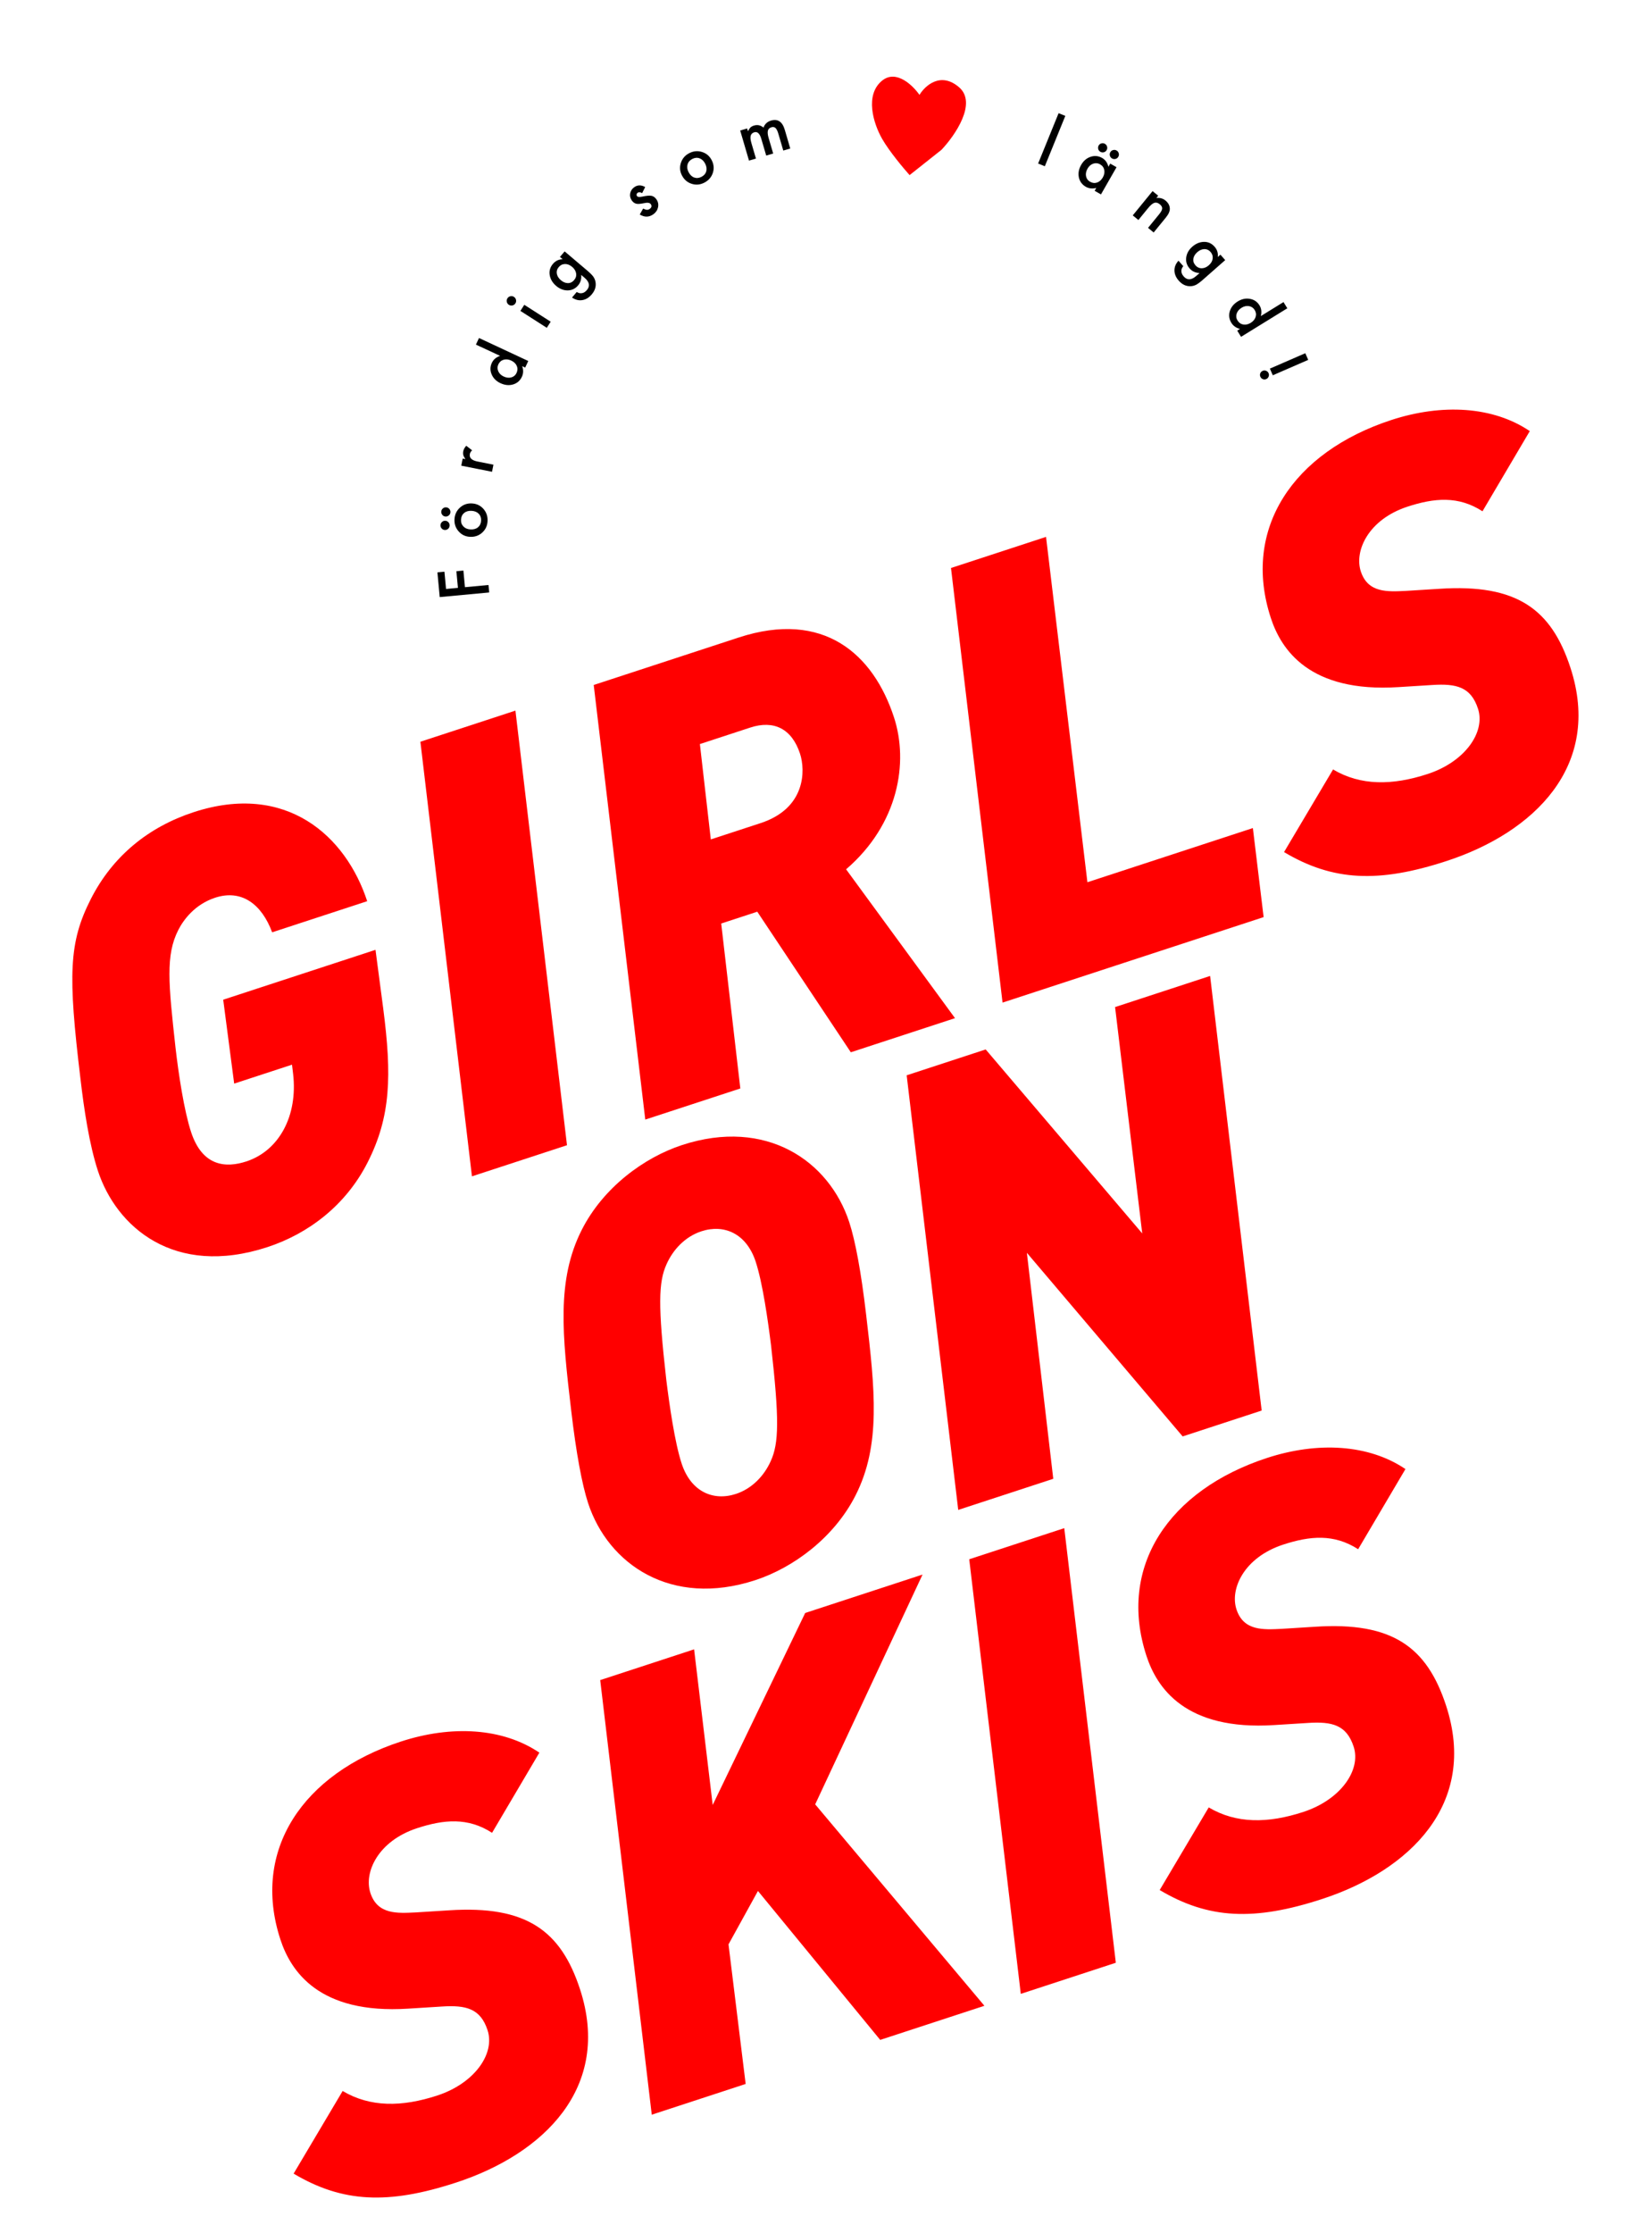 <svg width="376" height="508" viewBox="0 0 376 508" fill="none" xmlns="http://www.w3.org/2000/svg">
<path d="M83.574 205.039C78.712 190.183 65.164 177.882 44.053 184.792C33.889 188.119 25.658 194.708 20.662 204.567C15.665 214.426 15.452 221.709 18.315 245.443C19.102 252.254 20.315 260.369 22.277 266.364C26.457 279.134 39.619 290.696 60.86 283.744C70.112 280.715 78.689 274.301 83.685 264.442C88.945 254.064 89.212 244.744 87.214 229.383L85.465 216.106L50.803 227.451L53.3 246.543L66.462 242.235L66.711 244.318C67.829 253.906 63.494 261.818 56.066 264.249C51.505 265.742 46.087 265.496 43.485 257.547C41.907 252.725 40.651 244.48 39.947 238.362C38.335 223.741 37.676 217.32 40.569 211.613C41.708 209.364 44.286 205.779 48.977 204.244C54.972 202.282 59.549 205.689 61.943 212.119L83.574 205.039Z" fill="#FF0000"/>
<path d="M117.314 161.678L95.682 168.759L107.416 267.64L129.048 260.559L117.314 161.678Z" fill="#FF0000"/>
<path d="M203.471 163.198C198.779 148.864 187.517 138.7 168.101 145.055L135.132 155.846L146.866 254.727L168.498 247.647L164.149 210.117L172.358 207.43L193.648 239.415L217.364 231.652L192.573 197.784C204.509 187.529 206.84 173.493 203.471 163.198ZM182.093 171.494C183.329 175.273 183.413 183.902 173.118 187.272L161.781 190.982L159.297 169.289L170.765 165.535C176.107 163.787 180.216 165.76 182.093 171.494Z" fill="#FF0000"/>
<path d="M285.157 188.399L247.497 200.726L238.081 122.15L216.449 129.23L228.183 228.111L287.605 208.661L285.157 188.399Z" fill="#FF0000"/>
<path d="M348.184 98.086C339.846 92.447 328.23 91.777 316.632 95.573C294.349 102.867 282.59 120.277 289.244 140.606C291.59 147.773 297.997 157.65 318.34 156.33L325.974 155.851C331.483 155.491 334.774 156.289 336.394 161.241C338.143 166.584 333.424 173.322 324.953 176.095C316.874 178.739 309.676 178.787 303.409 175.067L292.25 193.868C303.358 200.476 313.762 200.966 329.269 195.89C349.076 189.407 364.767 174.316 357.431 151.903C353.081 138.611 345.264 132.802 327.61 133.963L319.976 134.442C315.856 134.636 311.345 134.959 309.724 130.007C308.189 125.316 311.479 118.179 320.34 115.279C326.465 113.274 331.931 112.784 337.419 116.326L348.184 98.086Z" fill="#FF0000"/>
<path d="M193.293 278.073C188.73 264.13 174.388 254.253 155.232 260.523C146.631 263.338 137.316 270.138 132.407 279.824C126.621 291.24 127.984 303.778 130.015 321.003C131.134 330.592 132.482 337.797 133.847 341.967C138.411 355.91 152.753 365.787 171.909 359.517C180.509 356.702 189.825 349.902 194.734 340.216C200.519 328.8 199.157 316.262 197.125 299.037C196.007 289.448 194.658 282.243 193.293 278.073ZM171.998 287.063C173.576 291.885 174.788 300.433 175.494 306.117C177.397 322.951 177.281 328.327 175.438 332.393C173.945 335.767 171.154 338.7 167.506 339.895C162.293 341.601 157.232 339.362 155.142 332.977C153.564 328.155 152.353 319.607 151.647 313.923C149.744 297.089 149.86 291.713 151.703 287.647C153.195 284.273 155.986 281.34 159.635 280.145C164.847 278.439 169.908 280.678 171.998 287.063Z" fill="#FF0000"/>
<path d="M275.426 222.047L253.795 229.128L259.976 280.629L224.344 238.767L206.361 244.653L218.095 343.534L239.727 336.454L233.719 285.04L269.177 326.814L287.16 320.928L275.426 222.047Z" fill="#FF0000"/>
<path d="M122.762 398.761C114.424 393.122 102.807 392.452 91.21 396.248C68.926 403.542 57.168 420.952 63.822 441.281C66.168 448.448 72.575 458.325 92.918 457.005L100.552 456.526C106.06 456.166 109.351 456.964 110.972 461.916C112.721 467.259 108.001 473.997 99.531 476.77C91.452 479.414 84.254 479.462 77.987 475.742L66.828 494.543C77.936 501.151 88.339 501.641 103.846 496.565C123.654 490.082 139.345 474.991 132.009 452.578C127.658 439.286 119.842 433.477 102.188 434.638L94.554 435.117C90.434 435.312 85.923 435.634 84.302 430.682C82.766 425.991 86.057 418.854 94.918 415.954C101.043 413.949 106.509 413.459 111.996 417.001L122.762 398.761Z" fill="#FF0000"/>
<path d="M209.974 358.241L183.261 366.985L162.211 410.664L157.98 375.259L136.609 382.254L148.343 481.135L169.714 474.14L165.811 442.38L172.511 430.232L200.337 464.117L224.054 456.354L185.539 410.53L209.974 358.241Z" fill="#FF0000"/>
<path d="M242.23 347.683L220.599 354.763L232.333 453.644L253.965 446.564L242.23 347.683Z" fill="#FF0000"/>
<path d="M319.883 334.241C311.545 328.602 299.928 327.932 288.331 331.728C266.048 339.022 254.289 356.432 260.943 376.761C263.289 383.928 269.696 393.805 290.039 392.485L297.673 392.006C303.181 391.645 306.473 392.444 308.093 397.396C309.842 402.738 305.123 409.477 296.652 412.249C288.573 414.894 281.375 414.941 275.108 411.222L263.949 430.023C275.057 436.63 285.461 437.121 300.968 432.045C320.775 425.562 336.466 410.471 329.13 388.057C324.78 374.766 316.963 368.956 299.309 370.118L291.675 370.597C287.555 370.791 283.044 371.114 281.423 366.162C279.888 361.471 283.178 354.334 292.039 351.434C298.164 349.429 303.63 348.938 309.118 352.48L319.883 334.241Z" fill="#FF0000"/>
<path d="M101.155 130.077L101.521 134L104.227 133.748L103.874 129.963L105.471 129.814L105.824 133.598L111.184 133.098L111.343 134.797L100.083 135.848L99.558 130.226L101.155 130.077Z" fill="black"/>
<path d="M106.93 122.135C105.901 122.076 105.048 121.657 104.369 120.879C103.691 120.101 103.382 119.183 103.444 118.125C103.505 117.062 103.921 116.182 104.691 115.483C105.459 114.794 106.373 114.48 107.431 114.542C108.498 114.604 109.371 115.024 110.05 115.802C110.723 116.585 111.029 117.515 110.966 118.592C110.904 119.66 110.486 120.533 109.713 121.212C108.949 121.891 108.022 122.199 106.93 122.135ZM107.057 120.455C107.769 120.497 108.343 120.34 108.779 119.983C109.221 119.618 109.461 119.116 109.498 118.477C109.535 117.834 109.358 117.307 108.966 116.898C108.574 116.489 108.032 116.264 107.34 116.224C106.648 116.184 106.083 116.344 105.647 116.705C105.205 117.071 104.965 117.573 104.928 118.211C104.891 118.84 105.071 119.362 105.468 119.776C105.864 120.19 106.394 120.417 107.057 120.455ZM101.225 120.578C100.942 120.562 100.707 120.445 100.519 120.229C100.326 120.012 100.238 119.76 100.254 119.473C100.271 119.185 100.388 118.945 100.605 118.752C100.816 118.559 101.066 118.471 101.354 118.487C101.646 118.504 101.889 118.621 102.082 118.838C102.269 119.064 102.355 119.316 102.338 119.594C102.321 119.886 102.205 120.129 101.988 120.322C101.762 120.509 101.507 120.595 101.225 120.578ZM101.402 117.522C101.12 117.505 100.884 117.389 100.696 117.173C100.504 116.951 100.416 116.699 100.432 116.416C100.449 116.124 100.566 115.884 100.782 115.696C100.994 115.503 101.244 115.414 101.532 115.431C101.824 115.448 102.067 115.565 102.259 115.782C102.447 116.008 102.532 116.26 102.516 116.538C102.5 116.825 102.383 117.065 102.166 117.258C101.95 117.451 101.695 117.539 101.402 117.522Z" fill="black"/>
<path d="M104.988 105.95L105.309 104.333L105.934 104.457C105.682 104.099 105.521 103.793 105.452 103.54C105.379 103.282 105.374 102.992 105.438 102.671C105.522 102.245 105.75 101.827 106.12 101.418L107.453 102.452C107.172 102.714 107.002 102.992 106.944 103.284C106.769 104.165 107.347 104.738 108.679 105.002L112.307 105.723L111.986 107.339L104.988 105.95Z" fill="black"/>
<path d="M108.322 78.405L109.021 76.905L120.234 82.132L119.534 83.632L118.857 83.316C119.158 84.173 119.135 84.973 118.789 85.717C118.376 86.602 117.711 87.186 116.792 87.469C115.863 87.741 114.904 87.647 113.917 87.187C112.953 86.738 112.282 86.072 111.906 85.191C111.524 84.313 111.536 83.438 111.942 82.566C112.295 81.809 112.921 81.276 113.819 80.968L108.322 78.405ZM114.629 85.66C115.249 85.949 115.831 86.019 116.375 85.868C116.928 85.711 117.325 85.374 117.566 84.856C117.824 84.302 117.842 83.767 117.62 83.249C117.385 82.724 116.964 82.321 116.358 82.038C115.752 81.755 115.172 81.693 114.62 81.85C114.076 82.011 113.677 82.364 113.423 82.908C113.184 83.422 113.178 83.942 113.407 84.469C113.642 84.993 114.049 85.39 114.629 85.66Z" fill="black"/>
<path d="M119.331 69.349L125.339 73.196L124.45 74.584L118.443 70.736L119.331 69.349ZM115.81 69.346C115.568 69.191 115.415 68.968 115.351 68.678C115.288 68.388 115.335 68.12 115.493 67.873C115.653 67.622 115.879 67.465 116.169 67.401C116.455 67.335 116.723 67.382 116.974 67.543C117.225 67.704 117.382 67.929 117.445 68.219C117.512 68.505 117.464 68.773 117.304 69.024C117.143 69.275 116.918 69.432 116.628 69.496C116.338 69.559 116.065 69.51 115.81 69.346Z" fill="black"/>
<path d="M133.827 61.703C134.084 61.92 134.302 62.121 134.48 62.303C134.664 62.486 134.819 62.655 134.942 62.811C135.276 63.248 135.48 63.721 135.553 64.231C135.703 65.203 135.413 66.119 134.684 66.979C134.068 67.706 133.366 68.138 132.577 68.275C131.764 68.419 130.971 68.226 130.196 67.698L131.266 66.435C131.575 66.614 131.85 66.709 132.09 66.72C132.65 66.747 133.141 66.51 133.564 66.011C134.344 65.091 134.17 64.153 133.041 63.196L132.281 62.552C132.369 63.484 132.136 64.276 131.583 64.928C130.955 65.669 130.172 66.049 129.235 66.067C128.287 66.083 127.405 65.745 126.59 65.054C125.796 64.382 125.31 63.589 125.13 62.675C124.946 61.699 125.185 60.82 125.848 60.038C126.429 59.353 127.167 58.999 128.063 58.977L127.448 58.456L128.514 57.199L133.827 61.703ZM130.223 60.722C129.694 60.273 129.151 60.056 128.595 60.071C128.028 60.083 127.555 60.313 127.176 60.76C126.772 61.237 126.63 61.763 126.75 62.339C126.855 62.856 127.159 63.328 127.662 63.755C128.157 64.175 128.669 64.394 129.197 64.413C129.774 64.434 130.266 64.205 130.673 63.724C131.081 63.244 131.228 62.716 131.114 62.139C131.016 61.614 130.718 61.142 130.223 60.722Z" fill="black"/>
<path d="M146.845 42.555L146.156 43.936C145.726 43.703 145.382 43.678 145.123 43.862C145 43.95 144.924 44.067 144.896 44.212C144.865 44.354 144.895 44.489 144.986 44.616C145.144 44.839 145.56 44.876 146.233 44.726C147.163 44.526 147.843 44.467 148.274 44.55C148.705 44.633 149.076 44.893 149.387 45.331C149.787 45.892 149.914 46.508 149.769 47.181C149.622 47.825 149.265 48.349 148.696 48.754C147.721 49.448 146.693 49.464 145.61 48.802L146.378 47.455C146.735 47.62 146.982 47.711 147.12 47.727C147.39 47.762 147.639 47.699 147.866 47.538C148.319 47.215 148.399 46.847 148.104 46.433C147.934 46.194 147.601 46.096 147.103 46.139C146.92 46.167 146.738 46.198 146.558 46.23C146.377 46.263 146.193 46.295 146.006 46.327C145.48 46.413 145.069 46.418 144.774 46.34C144.399 46.242 144.075 46.002 143.803 45.62C143.444 45.115 143.319 44.574 143.43 43.997C143.549 43.415 143.861 42.944 144.367 42.585C145.11 42.055 145.937 42.045 146.845 42.555Z" fill="black"/>
<path d="M155.192 39.875C154.724 38.958 154.654 38.009 154.982 37.031C155.31 36.052 155.946 35.322 156.89 34.84C157.838 34.356 158.808 34.269 159.8 34.58C160.783 34.895 161.516 35.525 161.997 36.468C162.483 37.421 162.562 38.386 162.234 39.365C161.899 40.342 161.251 41.076 160.29 41.566C159.338 42.052 158.373 42.133 157.396 41.809C156.424 41.494 155.69 40.85 155.192 39.875ZM156.706 39.136C157.03 39.771 157.456 40.186 157.984 40.383C158.523 40.58 159.077 40.532 159.647 40.242C160.221 39.949 160.586 39.529 160.74 38.984C160.895 38.44 160.815 37.858 160.5 37.241C160.185 36.623 159.761 36.217 159.229 36.023C158.69 35.826 158.136 35.873 157.566 36.164C157.005 36.45 156.646 36.87 156.489 37.421C156.332 37.973 156.404 38.544 156.706 39.136Z" fill="black"/>
<path d="M168.469 29.695L170.05 29.232L170.236 29.864C170.447 29.456 170.644 29.165 170.826 28.989C171.021 28.804 171.292 28.661 171.639 28.56C172.412 28.333 173.123 28.491 173.77 29.034C174.069 28.214 174.643 27.68 175.491 27.431C177.032 26.979 178.077 27.688 178.625 29.558L179.865 33.789L178.277 34.254L177.162 30.452C176.97 29.796 176.755 29.355 176.516 29.13C176.271 28.902 175.961 28.843 175.586 28.953C175.15 29.08 174.879 29.338 174.774 29.725C174.673 30.11 174.729 30.666 174.942 31.393L175.978 34.928L174.39 35.394L173.282 31.612C172.925 30.394 172.395 29.888 171.692 30.094C171.247 30.224 170.97 30.486 170.861 30.879C170.757 31.271 170.81 31.825 171.02 32.542L172.056 36.077L170.475 36.541L168.469 29.695Z" fill="black"/>
<path d="M242.469 26.369L237.806 37.827L236.28 37.206L240.943 25.748L242.469 26.369Z" fill="black"/>
<path d="M252.69 37.221L254.126 38.043L250.582 44.234L249.145 43.412L249.516 42.764C248.612 42.977 247.821 42.89 247.143 42.502C246.287 42.012 245.756 41.297 245.551 40.358C245.358 39.409 245.531 38.462 246.072 37.517C246.603 36.589 247.324 35.975 248.233 35.674C249.142 35.373 250.014 35.461 250.849 35.939C251.57 36.352 252.046 37.018 252.278 37.939L252.69 37.221ZM247.534 38.354C247.194 38.947 247.077 39.521 247.181 40.076C247.292 40.64 247.595 41.064 248.09 41.348C248.62 41.651 249.152 41.714 249.687 41.536C250.23 41.346 250.667 40.961 250.999 40.38C251.332 39.8 251.442 39.227 251.332 38.663C251.217 38.108 250.899 37.681 250.377 37.383C249.886 37.101 249.368 37.052 248.824 37.236C248.282 37.426 247.852 37.799 247.534 38.354ZM250.061 33.1C250.202 32.854 250.411 32.695 250.688 32.623C250.968 32.547 251.233 32.581 251.483 32.724C251.733 32.867 251.896 33.079 251.972 33.358C252.051 33.634 252.019 33.897 251.875 34.147C251.73 34.401 251.517 34.566 251.237 34.642C250.951 34.709 250.688 34.674 250.446 34.535C250.192 34.39 250.027 34.177 249.951 33.897C249.884 33.611 249.92 33.346 250.061 33.1ZM252.718 34.621C252.859 34.375 253.068 34.216 253.345 34.144C253.629 34.071 253.894 34.104 254.14 34.245C254.394 34.391 254.557 34.602 254.629 34.88C254.708 35.155 254.675 35.418 254.532 35.668C254.387 35.922 254.174 36.087 253.894 36.163C253.608 36.23 253.345 36.195 253.103 36.056C252.853 35.913 252.69 35.702 252.614 35.422C252.538 35.142 252.573 34.875 252.718 34.621Z" fill="black"/>
<path d="M262.329 43.482L263.611 44.529L263.195 45.039C264.002 44.961 264.686 45.15 265.246 45.607C265.889 46.132 266.225 46.743 266.254 47.441C266.283 48.039 265.98 48.727 265.344 49.507L262.579 52.894L261.297 51.847L263.816 48.761C264.261 48.216 264.492 47.778 264.511 47.446C264.536 47.114 264.354 46.789 263.964 46.471C263.541 46.125 263.126 46.02 262.719 46.154C262.32 46.288 261.839 46.7 261.277 47.388L259.101 50.055L257.818 49.008L262.329 43.482Z" fill="black"/>
<path d="M273.632 63.78C273.379 64.002 273.149 64.188 272.942 64.338C272.735 64.494 272.545 64.622 272.373 64.722C271.892 64.989 271.394 65.121 270.879 65.12C269.896 65.126 269.032 64.706 268.287 63.859C267.658 63.145 267.332 62.387 267.311 61.586C267.287 60.761 267.593 60.004 268.229 59.315L269.322 60.557C269.1 60.837 268.966 61.095 268.92 61.331C268.812 61.881 268.975 62.402 269.407 62.893C270.204 63.798 271.157 63.762 272.268 62.785L273.016 62.127C272.081 62.077 271.332 61.732 270.767 61.09C270.125 60.361 269.863 59.531 269.982 58.601C270.104 57.661 270.566 56.838 271.369 56.131C272.15 55.444 273.005 55.078 273.935 55.034C274.927 54.993 275.762 55.358 276.439 56.128C277.033 56.802 277.275 57.584 277.167 58.473L277.772 57.941L278.86 59.178L273.632 63.78ZM275.127 60.357C275.647 59.898 275.941 59.393 276.007 58.84C276.077 58.277 275.919 57.776 275.532 57.336C275.119 56.867 274.619 56.65 274.032 56.685C273.505 56.714 272.993 56.946 272.498 57.381C272.011 57.81 271.719 58.285 271.624 58.805C271.519 59.372 271.674 59.892 272.09 60.365C272.506 60.838 273.008 61.06 273.594 61.032C274.128 61.011 274.639 60.786 275.127 60.357Z" fill="black"/>
<path d="M292.127 68.732L292.996 70.141L282.467 76.635L281.598 75.227L282.234 74.834C281.353 74.615 280.697 74.156 280.266 73.458C279.754 72.627 279.632 71.75 279.9 70.827C280.183 69.9 280.788 69.151 281.715 68.58C282.621 68.021 283.545 67.827 284.488 67.997C285.432 68.16 286.157 68.651 286.662 69.47C287.1 70.181 287.201 70.996 286.966 71.916L292.127 68.732ZM282.6 70.014C282.018 70.372 281.64 70.82 281.467 71.358C281.294 71.906 281.358 72.423 281.658 72.909C281.978 73.429 282.416 73.738 282.971 73.838C283.538 73.93 284.106 73.8 284.676 73.449C285.245 73.098 285.616 72.648 285.788 72.1C285.952 71.557 285.877 71.03 285.562 70.519C285.264 70.037 284.833 69.746 284.267 69.648C283.7 69.556 283.144 69.678 282.6 70.014Z" fill="black"/>
<path d="M287.397 84.373C287.648 84.263 287.905 84.261 288.168 84.365C288.432 84.468 288.619 84.648 288.73 84.903C288.841 85.158 288.845 85.417 288.741 85.681C288.637 85.944 288.458 86.132 288.203 86.243C287.943 86.356 287.681 86.36 287.418 86.257C287.161 86.155 286.976 85.975 286.863 85.715C286.748 85.451 286.741 85.19 286.842 84.933C286.944 84.676 287.129 84.49 287.397 84.373ZM289.031 83.869L297.091 80.363L297.751 81.881L289.692 85.387L289.031 83.869Z" fill="black"/>
<path d="M200.775 18.341C203.975 15.741 207.775 19.424 209.275 21.591C210.525 19.507 214.075 16.241 218.275 19.841C222.475 23.441 217.358 30.841 214.275 34.091L207.025 39.841C205.608 38.257 202.375 34.391 200.775 31.591C198.775 28.091 196.775 21.591 200.775 18.341Z" fill="#FF0000"/>
</svg>
